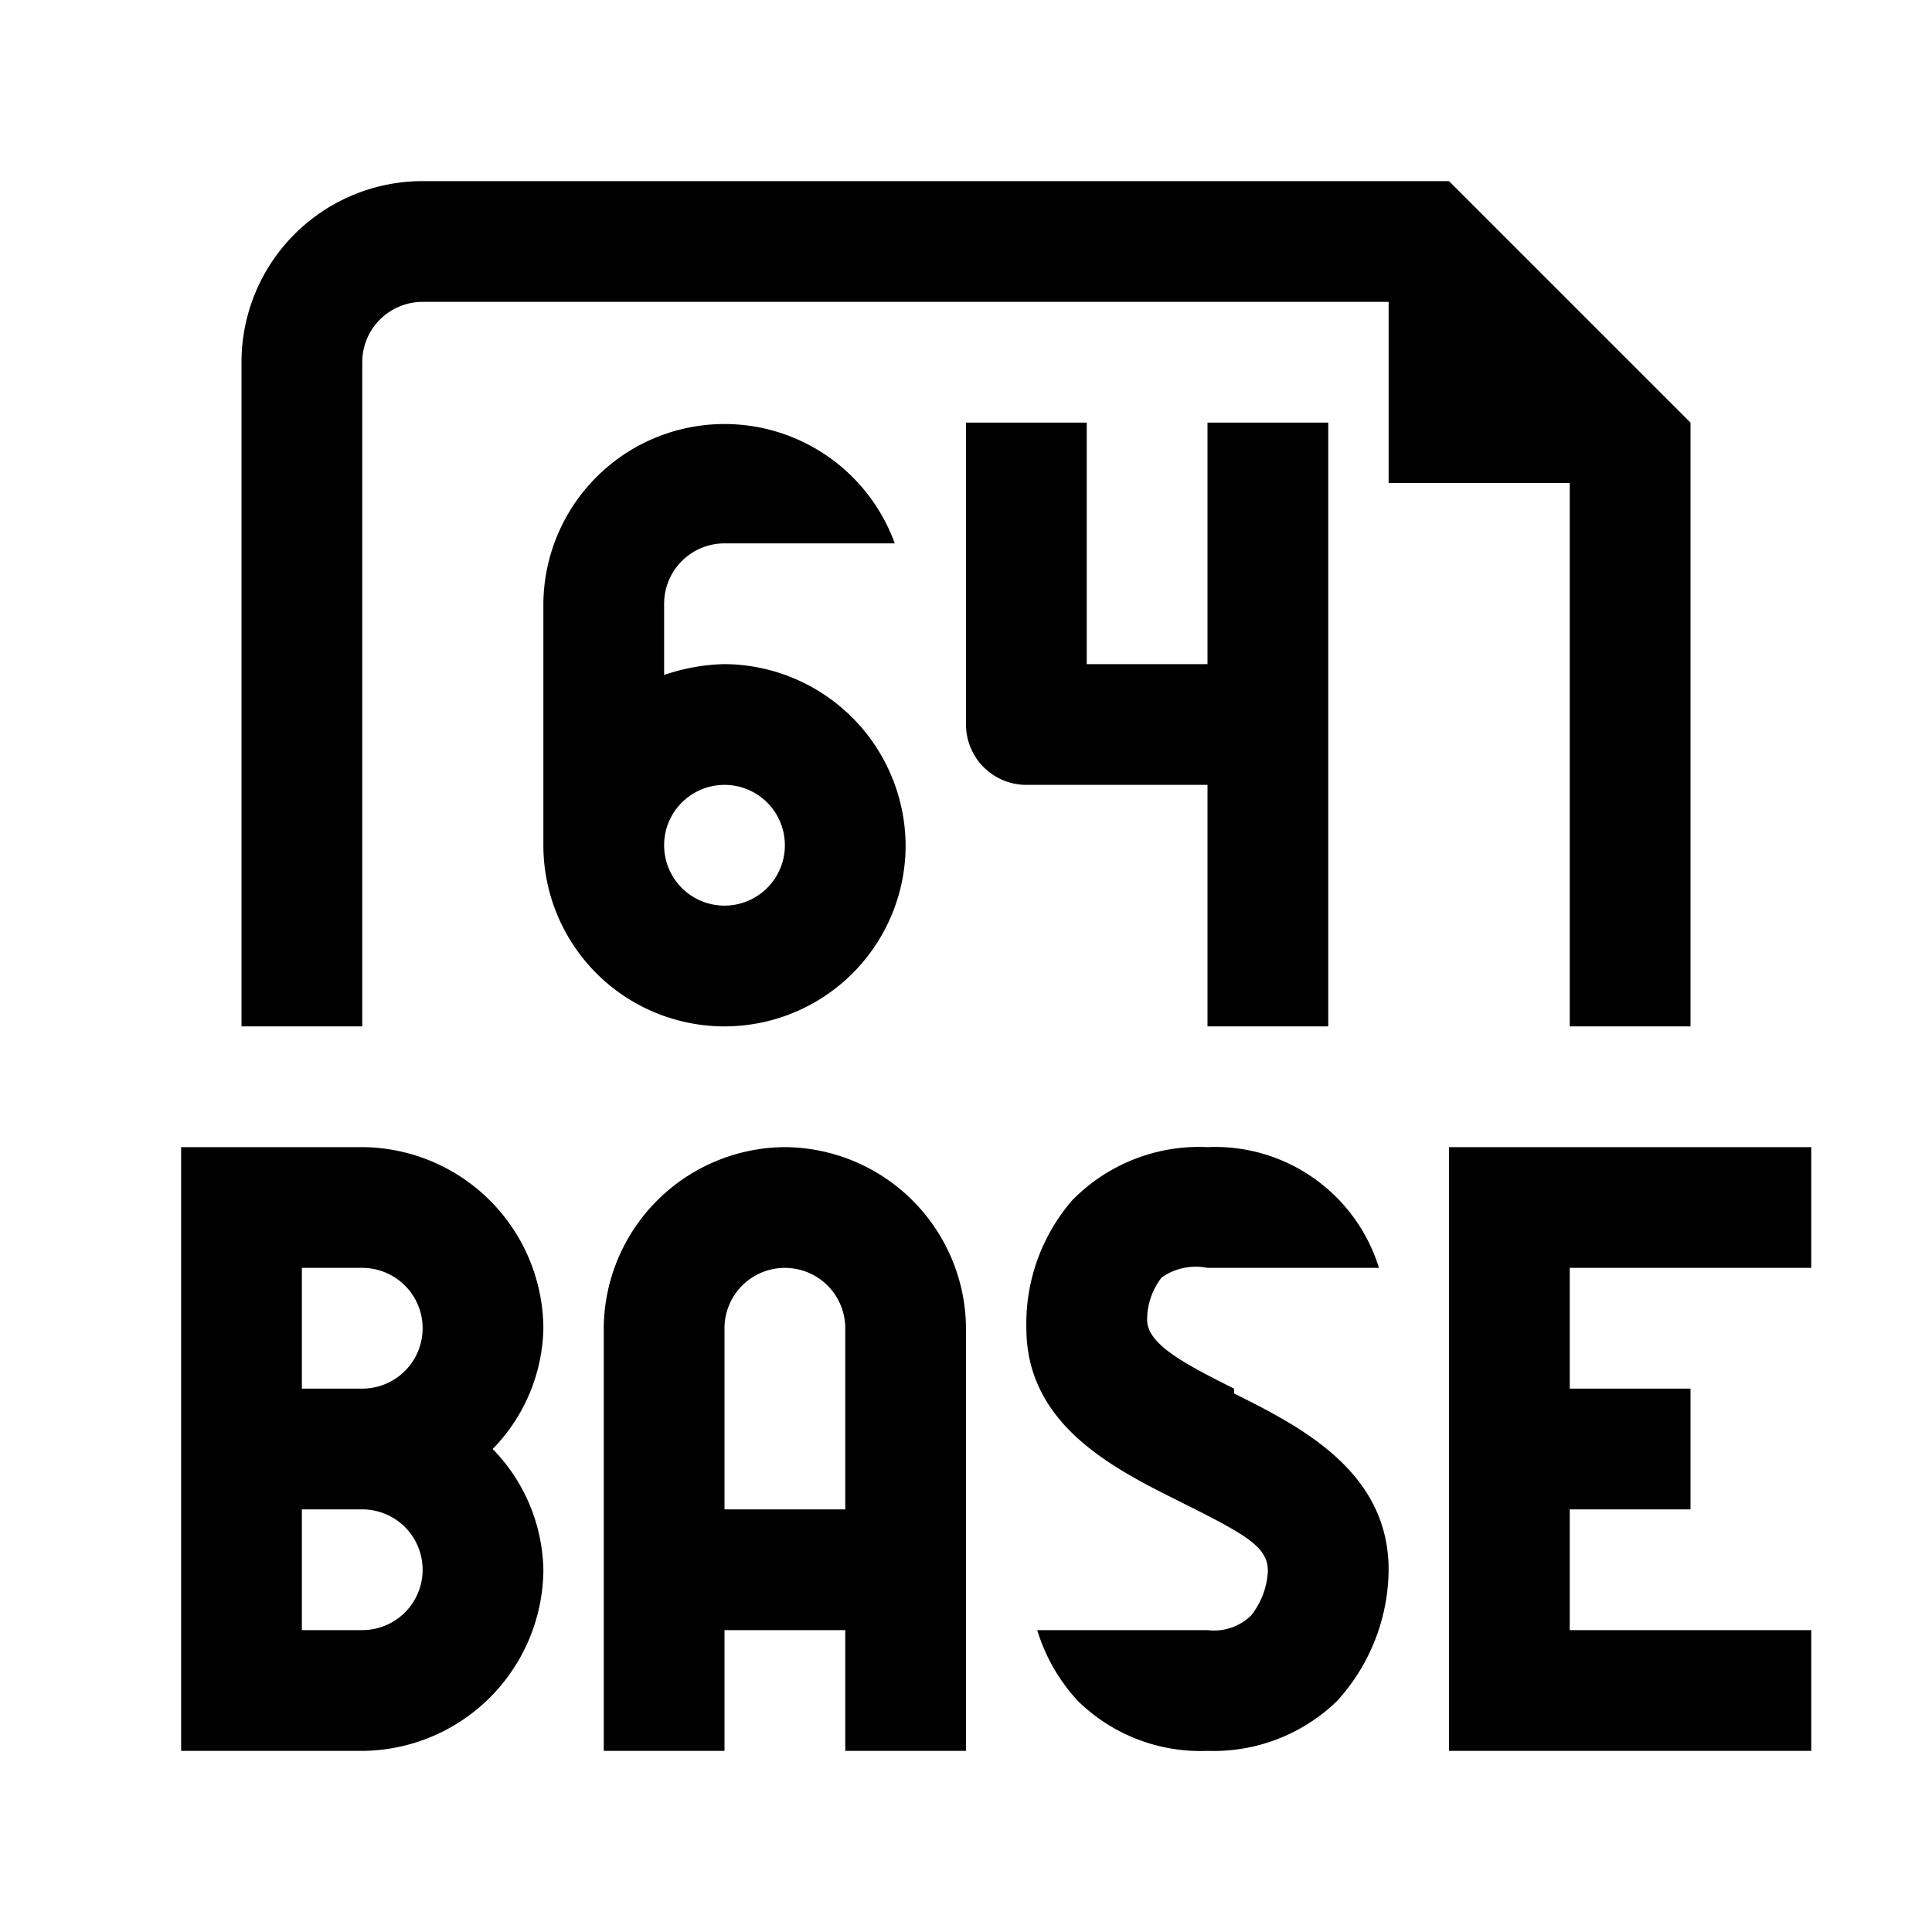 <svg class="icon" viewBox="0 0 1024 1024" version="1.1" xmlns="http://www.w3.org/2000/svg">
    <path d="M192 608H96v320H192A96.64 96.64 0 0 0 288 832a94.08 94.08 0 0 0-26.88-64 94.08 94.08 0 0 0 26.88-64A96.64 96.64 0 0 0 192 608z m0 256h-32v-64H192a32 32 0 0 1 0 64z m0-128h-32v-64H192a32 32 0 0 1 0 64z m462.08 0c-26.88-13.44-46.08-23.68-46.08-36.48a36.48 36.48 0 0 1 7.68-22.4 31.36 31.36 0 0 1 24.32-5.12h90.88a90.88 90.88 0 0 0-90.88-64 94.08 94.08 0 0 0-71.68 28.16A99.84 99.84 0 0 0 544 704c0 51.84 47.36 74.88 81.92 92.16s46.08 23.68 46.08 36.48a40.96 40.96 0 0 1-8.96 23.68 28.16 28.16 0 0 1-23.04 7.68H549.76a96 96 0 0 0 21.76 37.76 92.8 92.8 0 0 0 68.48 26.24 94.08 94.08 0 0 0 68.48-26.24A104.32 104.32 0 0 0 736 832c0-52.48-47.36-76.16-81.92-93.44z m305.92-64v-64h-192v320h192v-64h-128v-64h64v-64h-64v-64z m-544-64A96.64 96.64 0 0 0 320 704v224h64v-64h64v64h64V704a96.64 96.64 0 0 0-96-96z m32 192H384V704a32 32 0 0 1 64 0zM480 448A96.64 96.64 0 0 0 384 352a104.96 104.96 0 0 0-32 5.76V320a32 32 0 0 1 32-32h90.24A96 96 0 0 0 288 320v128a96 96 0 0 0 192 0z m-128 0a32 32 0 1 1 32 32 32 32 0 0 1-32-32zM640 544h64v-320h-64v128H576v-128H512V384a32 32 0 0 0 32 32H640z"></path>
    <path d="M192 544V192a32 32 0 0 1 32-32h512V256H832v288h64v-320l-128-128H224A96 96 0 0 0 128 192v352z"></path>
</svg>